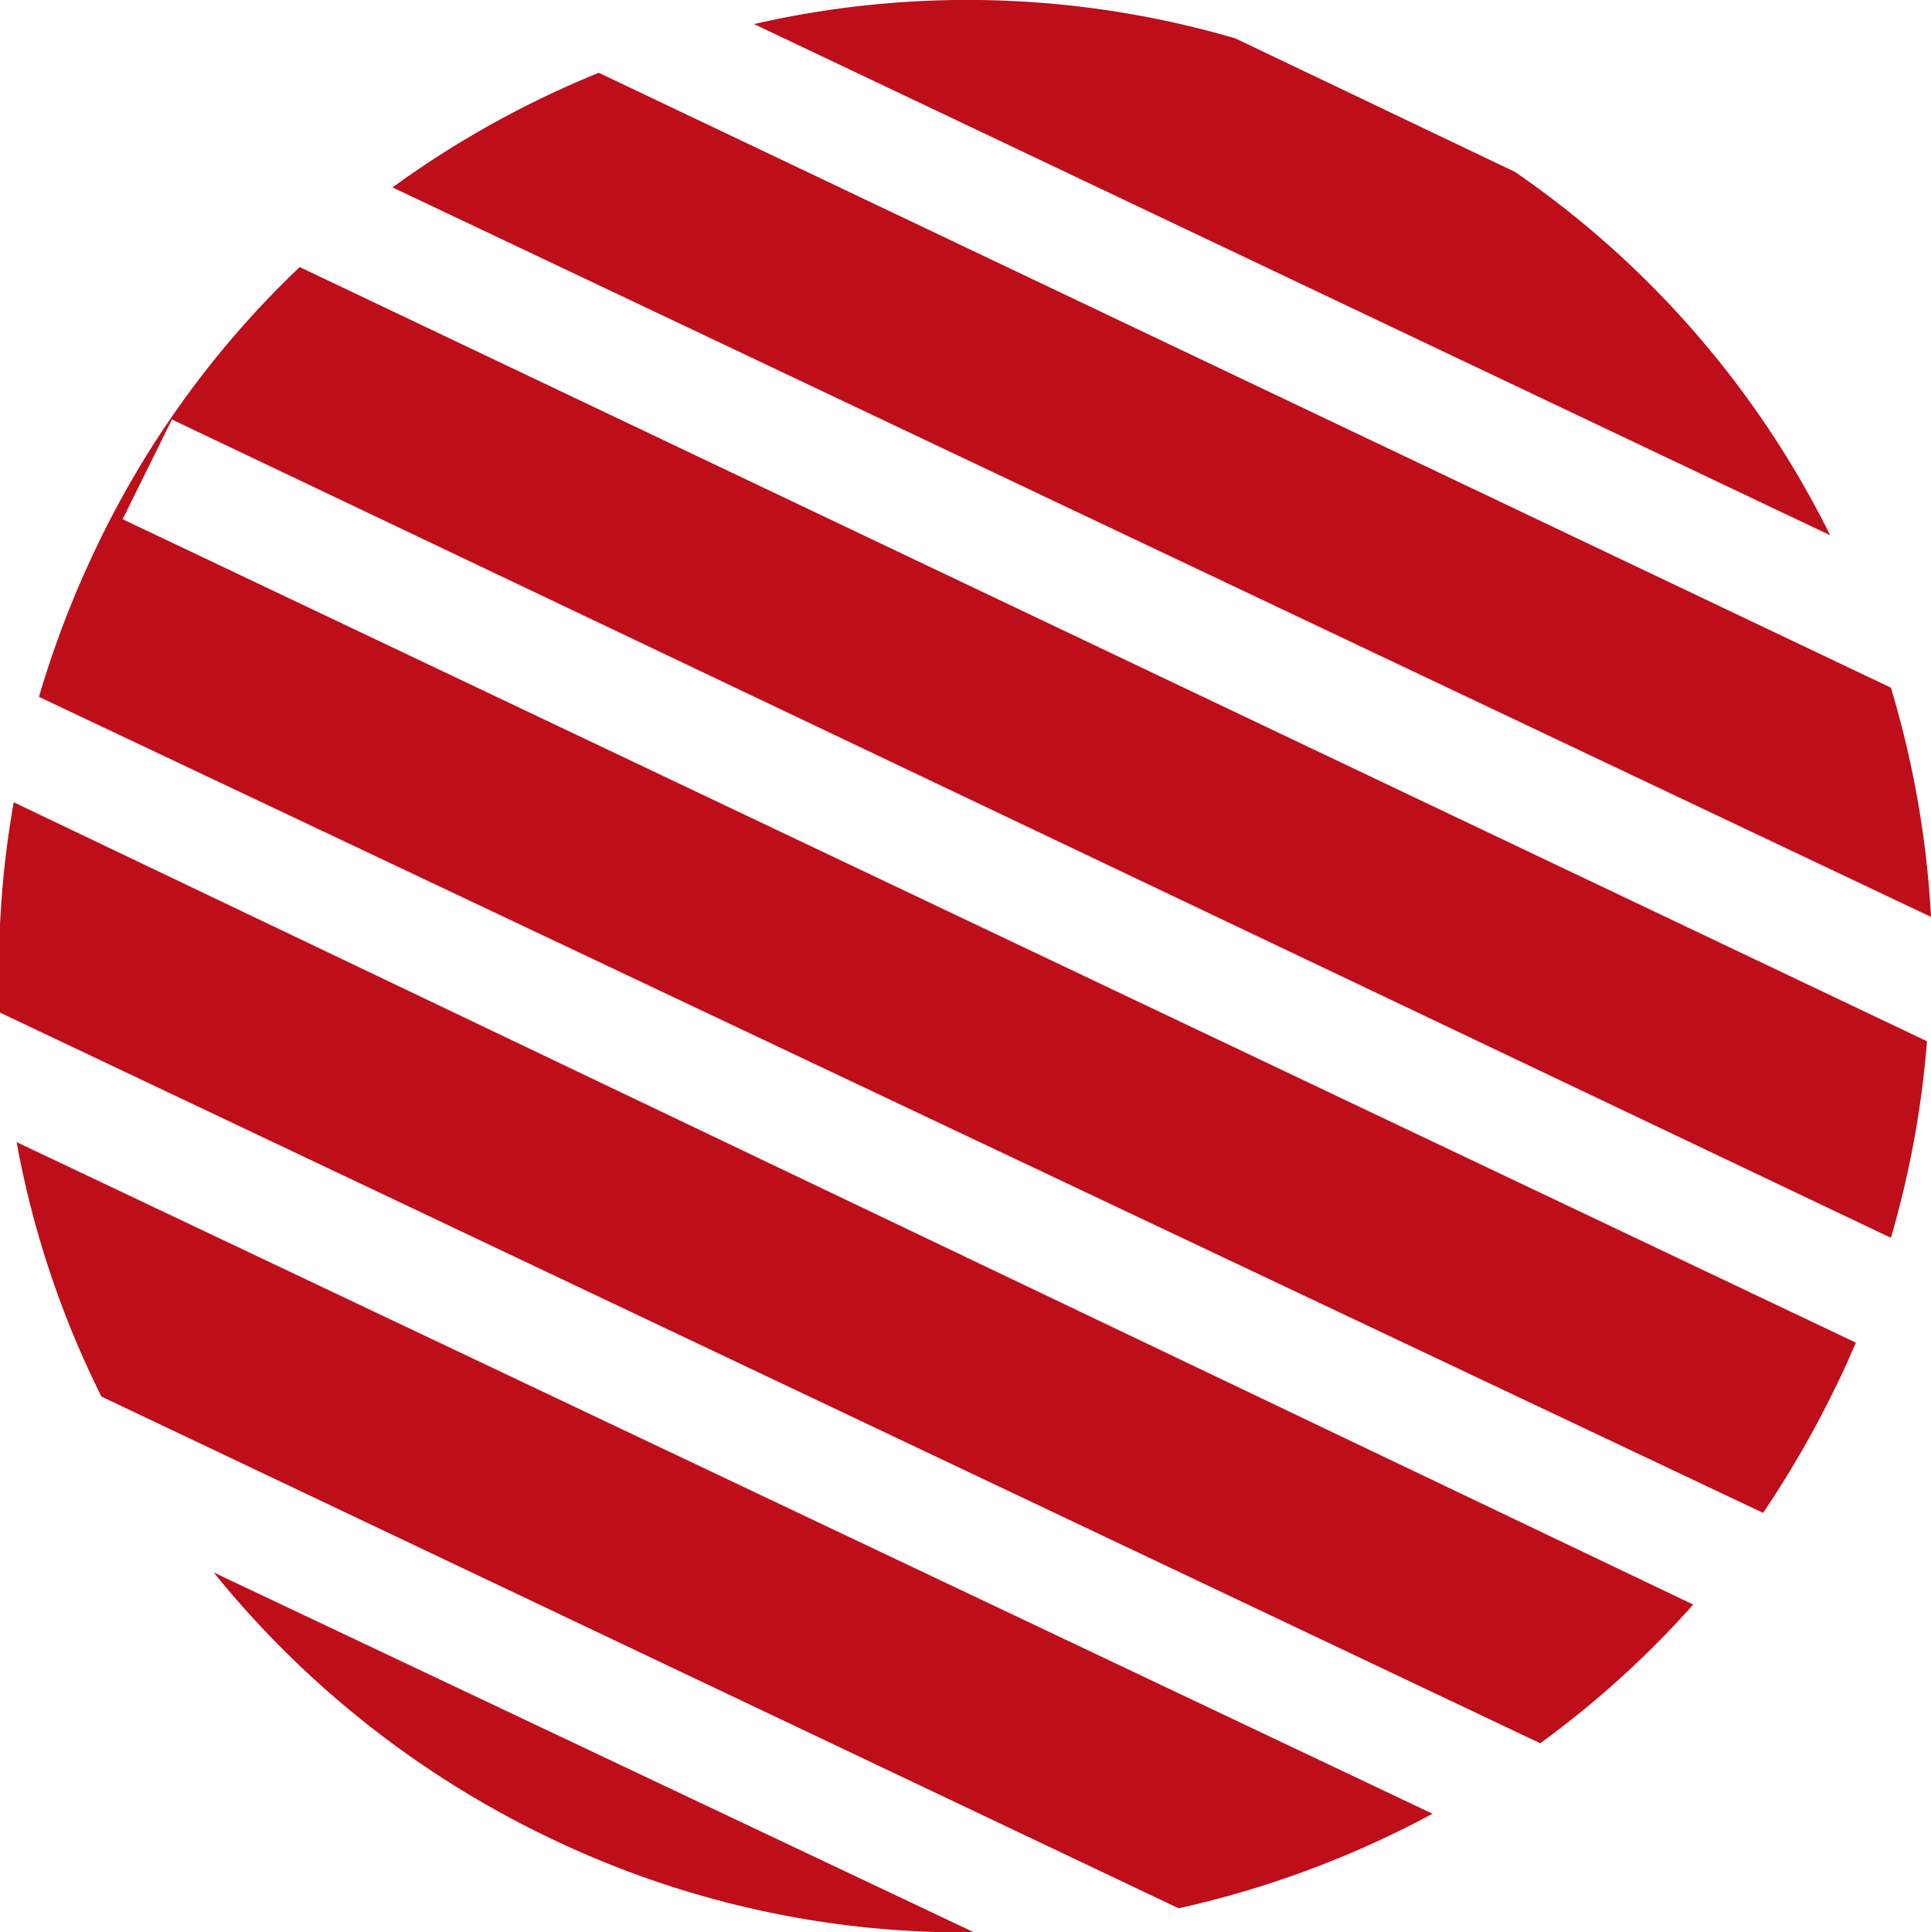 <svg xmlns="http://www.w3.org/2000/svg" viewBox="0 0 33.7 33.72"><defs><style>.cls-1{fill:#bd0e1a;}</style></defs><g id="Capa_2" data-name="Capa 2"><g id="Layer_1" data-name="Layer 1"><path class="cls-1" d="M33.7,16A17,17,0,0,0,33,12L10.45,1.27a17,17,0,0,0-3.6,2Z"/><path class="cls-1" d="M13.16.42,31.94,9.34A16.68,16.68,0,0,0,26.44,3L21.56.67A16.65,16.65,0,0,0,13.16.42Z"/><path class="cls-1" d="M.24,14A16.53,16.53,0,0,0,0,17.67L26.88,30.42A16.76,16.76,0,0,0,29.55,28Z"/><path class="cls-1" d="M20.57,33.3A17.24,17.24,0,0,0,25,31.65L.29,19.93a16.58,16.58,0,0,0,1.48,4.44Z"/><path class="cls-1" d="M2.14,9.06,3,7.32,33,21.6a17,17,0,0,0,.63-3.43L5.23,4.66a16.61,16.61,0,0,0-3.6,5,17.3,17.3,0,0,0-.95,2.5v0L30.77,26.4a18,18,0,0,0,1.32-2.31c.11-.22.2-.44.3-.66Z"/><path class="cls-1" d="M3.73,27.44a16.91,16.91,0,0,0,5.9,4.65A16.67,16.67,0,0,0,17,33.72Z"/></g></g></svg>